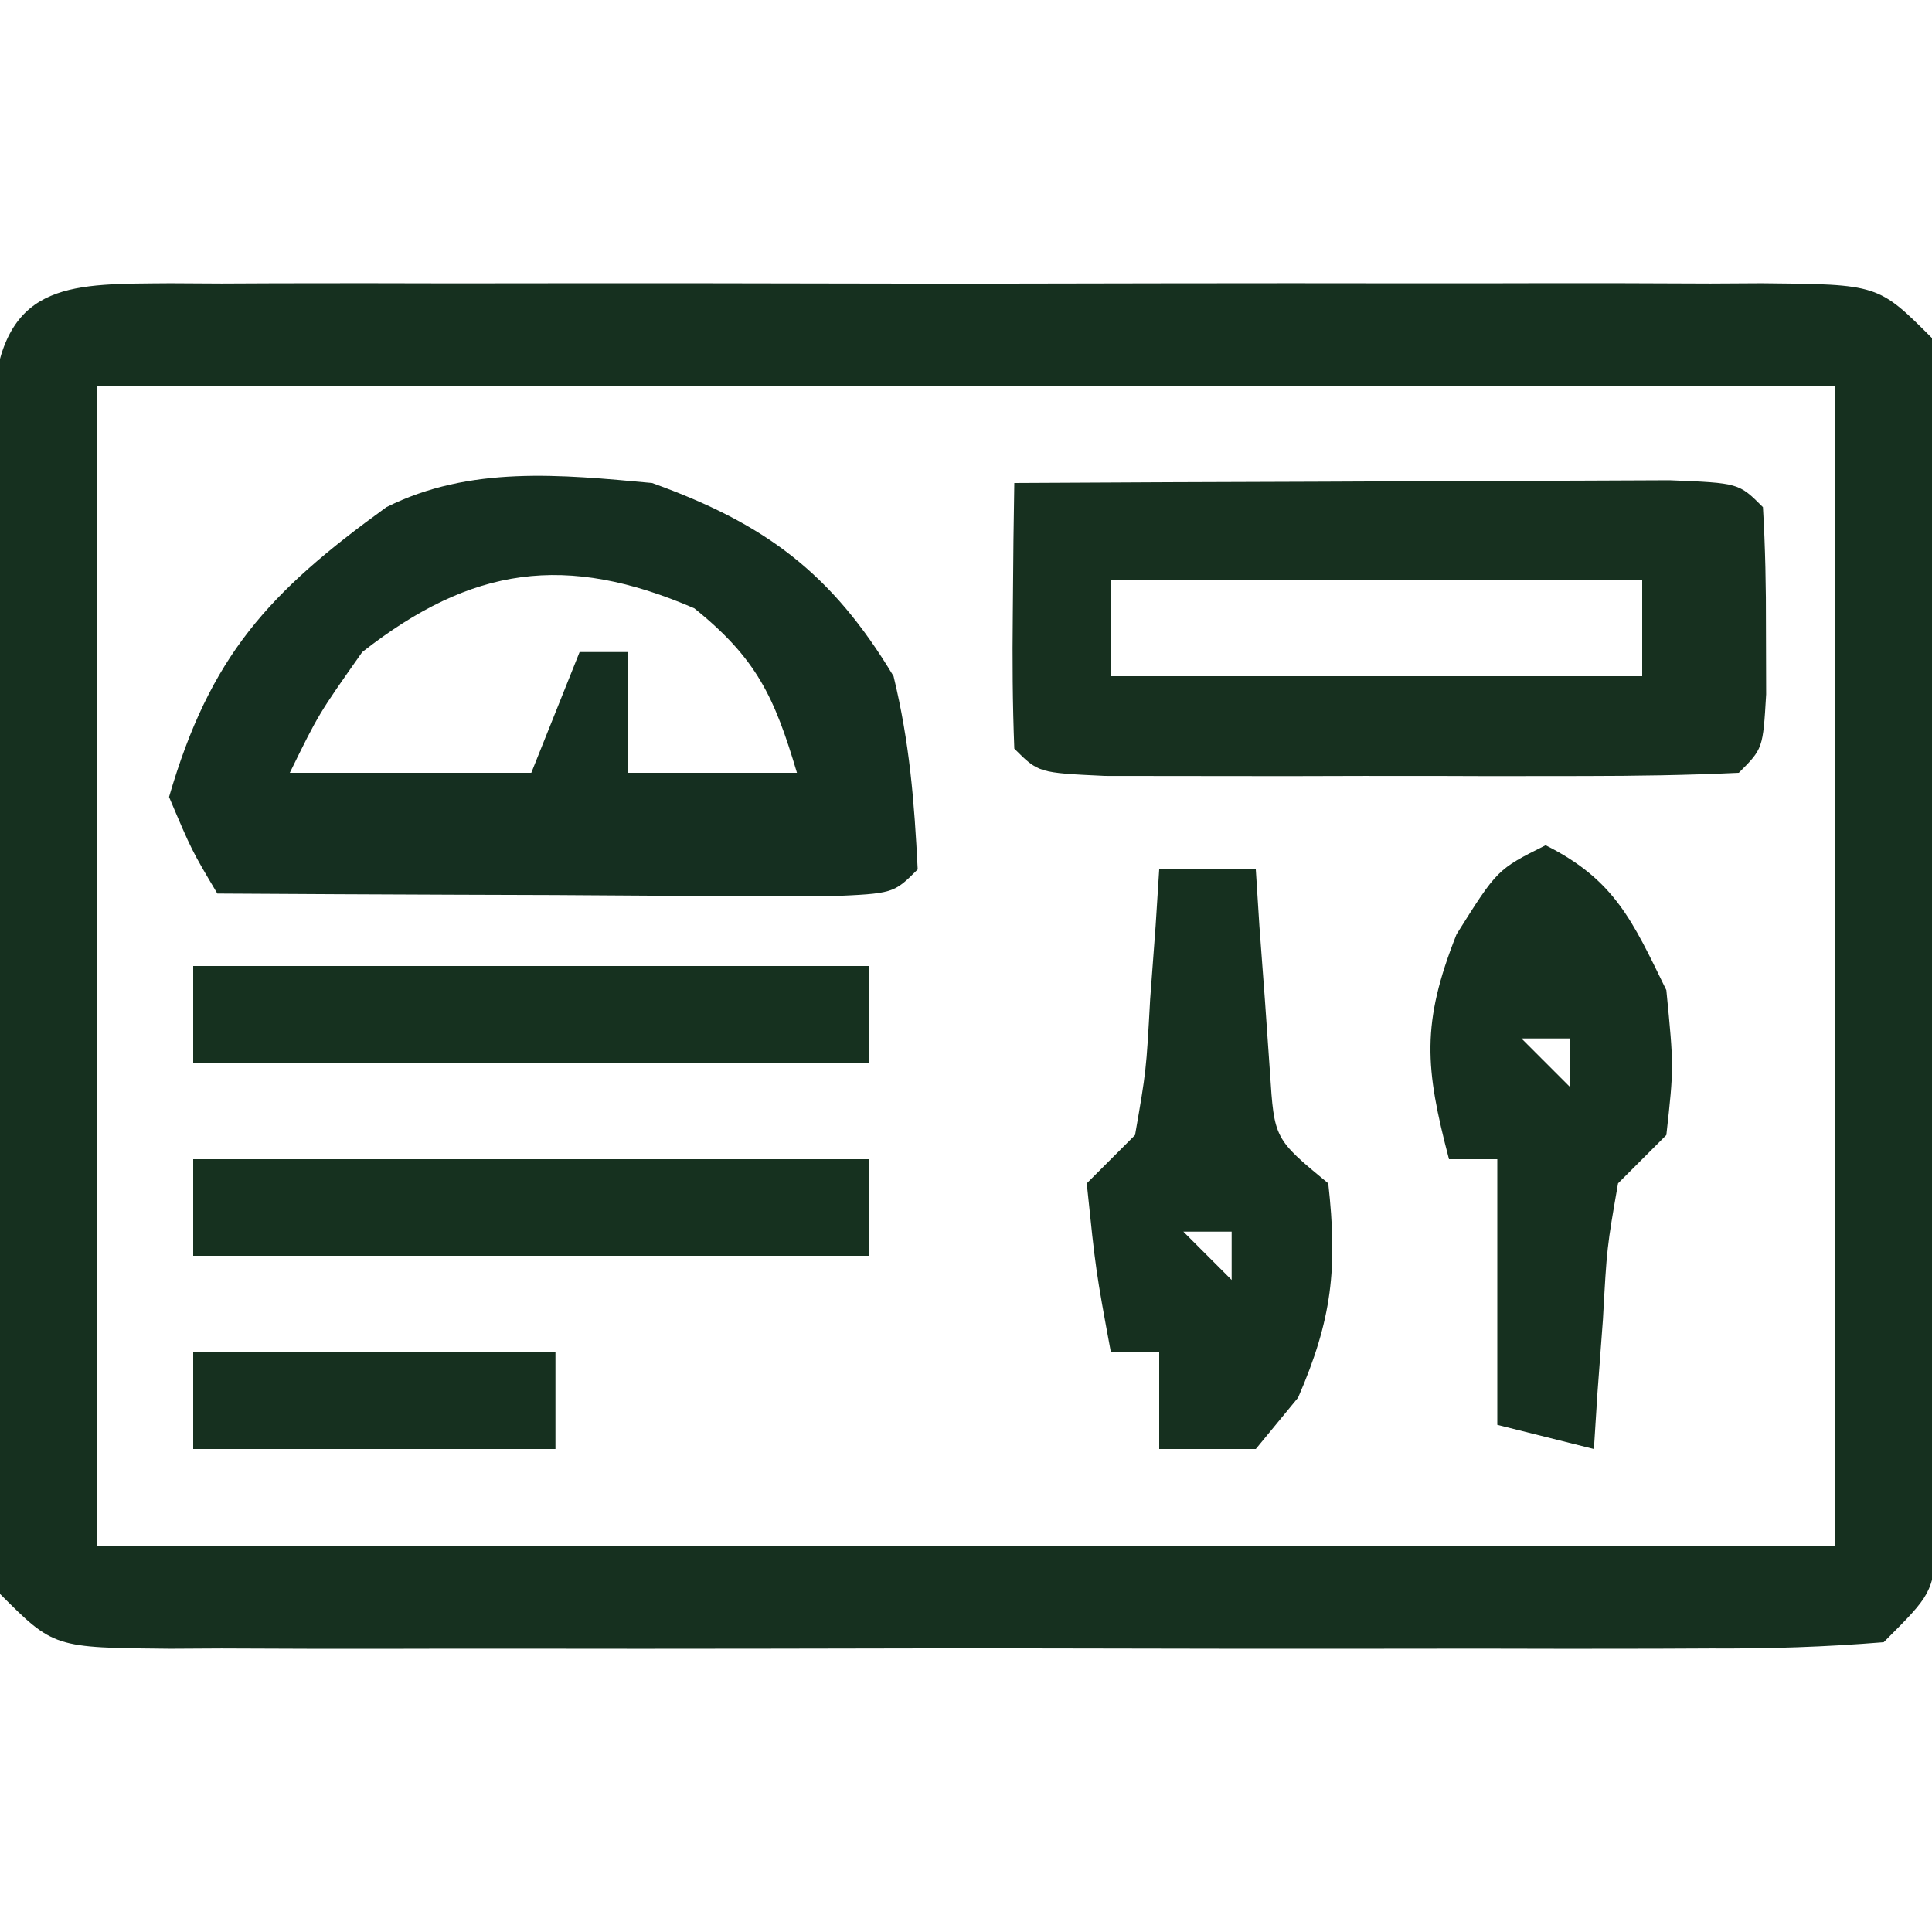 <?xml version="1.0" encoding="UTF-8"?>
<svg version="1.1" xmlns="http://www.w3.org/2000/svg" width="80" height="80">
<path d="M0 0 C1.05 0.006 1.05 0.006 2.122 0.012 C2.861 0.009 3.599 0.005 4.36 0.002 C6.807 -0.007 9.253 -0.001 11.7 0.005 C13.397 0.004 15.093 0.002 16.789 -0 C20.347 -0.003 23.904 0.001 27.462 0.01 C32.029 0.022 36.595 0.015 41.162 0.003 C44.666 -0.004 48.169 -0.002 51.673 0.003 C53.357 0.005 55.041 0.003 56.725 -0.002 C59.076 -0.007 61.427 0.001 63.778 0.012 C64.829 0.006 64.829 0.006 65.901 0 C70.722 0.043 70.722 0.043 72.95 2.271 C73.204 4.472 73.204 4.472 73.209 7.24 C73.215 8.274 73.222 9.309 73.228 10.375 C73.224 11.495 73.22 12.616 73.216 13.771 C73.218 14.918 73.22 16.064 73.222 17.246 C73.223 19.673 73.219 22.101 73.211 24.529 C73.2 28.256 73.211 31.982 73.224 35.709 C73.222 38.063 73.22 40.417 73.216 42.771 C73.22 43.892 73.224 45.013 73.228 46.168 C73.219 47.719 73.219 47.719 73.209 49.302 C73.208 50.216 73.206 51.129 73.204 52.07 C72.95 54.271 72.95 54.271 70.95 56.271 C68.522 56.469 66.208 56.544 63.778 56.53 C63.04 56.533 62.302 56.537 61.541 56.54 C59.094 56.549 56.647 56.543 54.2 56.537 C52.504 56.538 50.808 56.54 49.111 56.542 C45.554 56.545 41.996 56.541 38.439 56.532 C33.872 56.52 29.305 56.527 24.738 56.539 C21.235 56.546 17.732 56.544 14.228 56.539 C12.544 56.537 10.86 56.539 9.176 56.544 C6.824 56.549 4.473 56.541 2.122 56.53 C1.422 56.534 0.722 56.538 0 56.542 C-4.821 56.5 -4.821 56.5 -7.05 54.271 C-7.304 52.07 -7.304 52.07 -7.308 49.302 C-7.315 48.268 -7.321 47.233 -7.328 46.168 C-7.324 45.047 -7.319 43.926 -7.315 42.771 C-7.317 41.624 -7.319 40.478 -7.321 39.296 C-7.322 36.869 -7.319 34.441 -7.31 32.013 C-7.3 28.287 -7.31 24.56 -7.323 20.834 C-7.322 18.479 -7.319 16.125 -7.315 13.771 C-7.319 12.65 -7.323 11.529 -7.328 10.375 C-7.321 9.34 -7.315 8.306 -7.308 7.24 C-7.307 6.327 -7.305 5.413 -7.304 4.472 C-6.773 -0.129 -3.987 0.035 0 0 Z M-3.05 4.271 C-3.05 20.111 -3.05 35.951 -3.05 52.271 C20.71 52.271 44.47 52.271 68.95 52.271 C68.95 36.431 68.95 20.591 68.95 4.271 C45.19 4.271 21.43 4.271 -3.05 4.271 Z " fill="#16301F" transform="translate(7.05,11.729)"/>
<path d="M0 0 C4.677 1.677 7.436 3.726 10 8 C10.663 10.74 10.858 13.155 11 16 C10 17 10 17 7.316 17.114 C6.148 17.108 4.981 17.103 3.777 17.098 C2.517 17.094 1.257 17.091 -0.041 17.088 C-1.382 17.08 -2.722 17.071 -4.062 17.062 C-5.407 17.057 -6.751 17.053 -8.096 17.049 C-11.397 17.037 -14.699 17.021 -18 17 C-19.062 15.215 -19.062 15.215 -20 13 C-18.3 7.157 -15.882 4.531 -11 1 C-7.542 -0.729 -3.788 -0.351 0 0 Z M-12 7 C-13.808 9.566 -13.808 9.566 -15 12 C-11.7 12 -8.4 12 -5 12 C-4.34 10.35 -3.68 8.7 -3 7 C-2.34 7 -1.68 7 -1 7 C-1 8.65 -1 10.3 -1 12 C1.31 12 3.62 12 6 12 C5.066 8.858 4.332 7.267 1.75 5.188 C-3.562 2.894 -7.464 3.444 -12 7 Z " fill="#152F20" transform="translate(27,20)"/>
<path d="M0 0 C4.254 -0.025 8.508 -0.043 12.762 -0.055 C14.211 -0.06 15.659 -0.067 17.107 -0.075 C19.185 -0.088 21.262 -0.093 23.34 -0.098 C24.591 -0.103 25.843 -0.108 27.133 -0.114 C30 0 30 0 31 1 C31.098 2.664 31.13 4.333 31.125 6 C31.129 7.361 31.129 7.361 31.133 8.75 C31 11 31 11 30 12 C27.866 12.1 25.73 12.131 23.594 12.133 C22.293 12.134 20.992 12.135 19.652 12.137 C18.972 12.135 18.291 12.133 17.589 12.13 C15.509 12.125 13.428 12.13 11.348 12.137 C9.397 12.135 9.397 12.135 7.406 12.133 C6.203 12.132 5 12.131 3.76 12.129 C1 12 1 12 0 11 C-0.072 9.147 -0.084 7.292 -0.062 5.438 C-0.053 4.426 -0.044 3.414 -0.035 2.371 C-0.024 1.589 -0.012 0.806 0 0 Z M4 4 C4 5.32 4 6.64 4 8 C11.26 8 18.52 8 26 8 C26 6.68 26 5.36 26 4 C18.74 4 11.48 4 4 4 Z " fill="#17301F" transform="translate(42,20)"/>
<path d="M0 0 C1.32 0 2.64 0 4 0 C4.073 1.156 4.073 1.156 4.148 2.336 C4.223 3.339 4.298 4.342 4.375 5.375 C4.445 6.373 4.514 7.37 4.586 8.398 C4.764 11.155 4.764 11.155 7 13 C7.39 16.506 7.162 18.627 5.75 21.875 C5.173 22.576 4.595 23.277 4 24 C2.68 24 1.36 24 0 24 C0 22.68 0 21.36 0 20 C-0.66 20 -1.32 20 -2 20 C-2.625 16.625 -2.625 16.625 -3 13 C-2.34 12.34 -1.68 11.68 -1 11 C-0.537 8.338 -0.537 8.338 -0.375 5.375 C-0.3 4.372 -0.225 3.369 -0.148 2.336 C-0.099 1.565 -0.05 0.794 0 0 Z M1 15 C1.66 15.66 2.32 16.32 3 17 C3 16.34 3 15.68 3 15 C2.34 15 1.68 15 1 15 Z " fill="#16301F" transform="translate(48,36)"/>
<path d="M0 0 C2.867 1.434 3.603 3.143 5 6 C5.312 9.188 5.312 9.188 5 12 C4.34 12.66 3.68 13.32 3 14 C2.537 16.662 2.537 16.662 2.375 19.625 C2.3 20.628 2.225 21.631 2.148 22.664 C2.099 23.435 2.05 24.206 2 25 C0.68 24.67 -0.64 24.34 -2 24 C-2 20.37 -2 16.74 -2 13 C-2.66 13 -3.32 13 -4 13 C-4.994 9.207 -5.155 7.39 -3.688 3.688 C-2 1 -2 1 0 0 Z M-1 8 C-0.34 8.66 0.32 9.32 1 10 C1 9.34 1 8.68 1 8 C0.34 8 -0.32 8 -1 8 Z " fill="#16301F" transform="translate(64,35)"/>
<path d="M0 0 C9.24 0 18.48 0 28 0 C28 1.32 28 2.64 28 4 C18.76 4 9.52 4 0 4 C0 2.68 0 1.36 0 0 Z " fill="#16311F" transform="translate(8,48)"/>
<path d="M0 0 C9.24 0 18.48 0 28 0 C28 1.32 28 2.64 28 4 C18.76 4 9.52 4 0 4 C0 2.68 0 1.36 0 0 Z " fill="#16311F" transform="translate(8,40)"/>
<path d="M0 0 C4.95 0 9.9 0 15 0 C15 1.32 15 2.64 15 4 C10.05 4 5.1 4 0 4 C0 2.68 0 1.36 0 0 Z " fill="#16301F" transform="translate(8,56)"/>
</svg>
